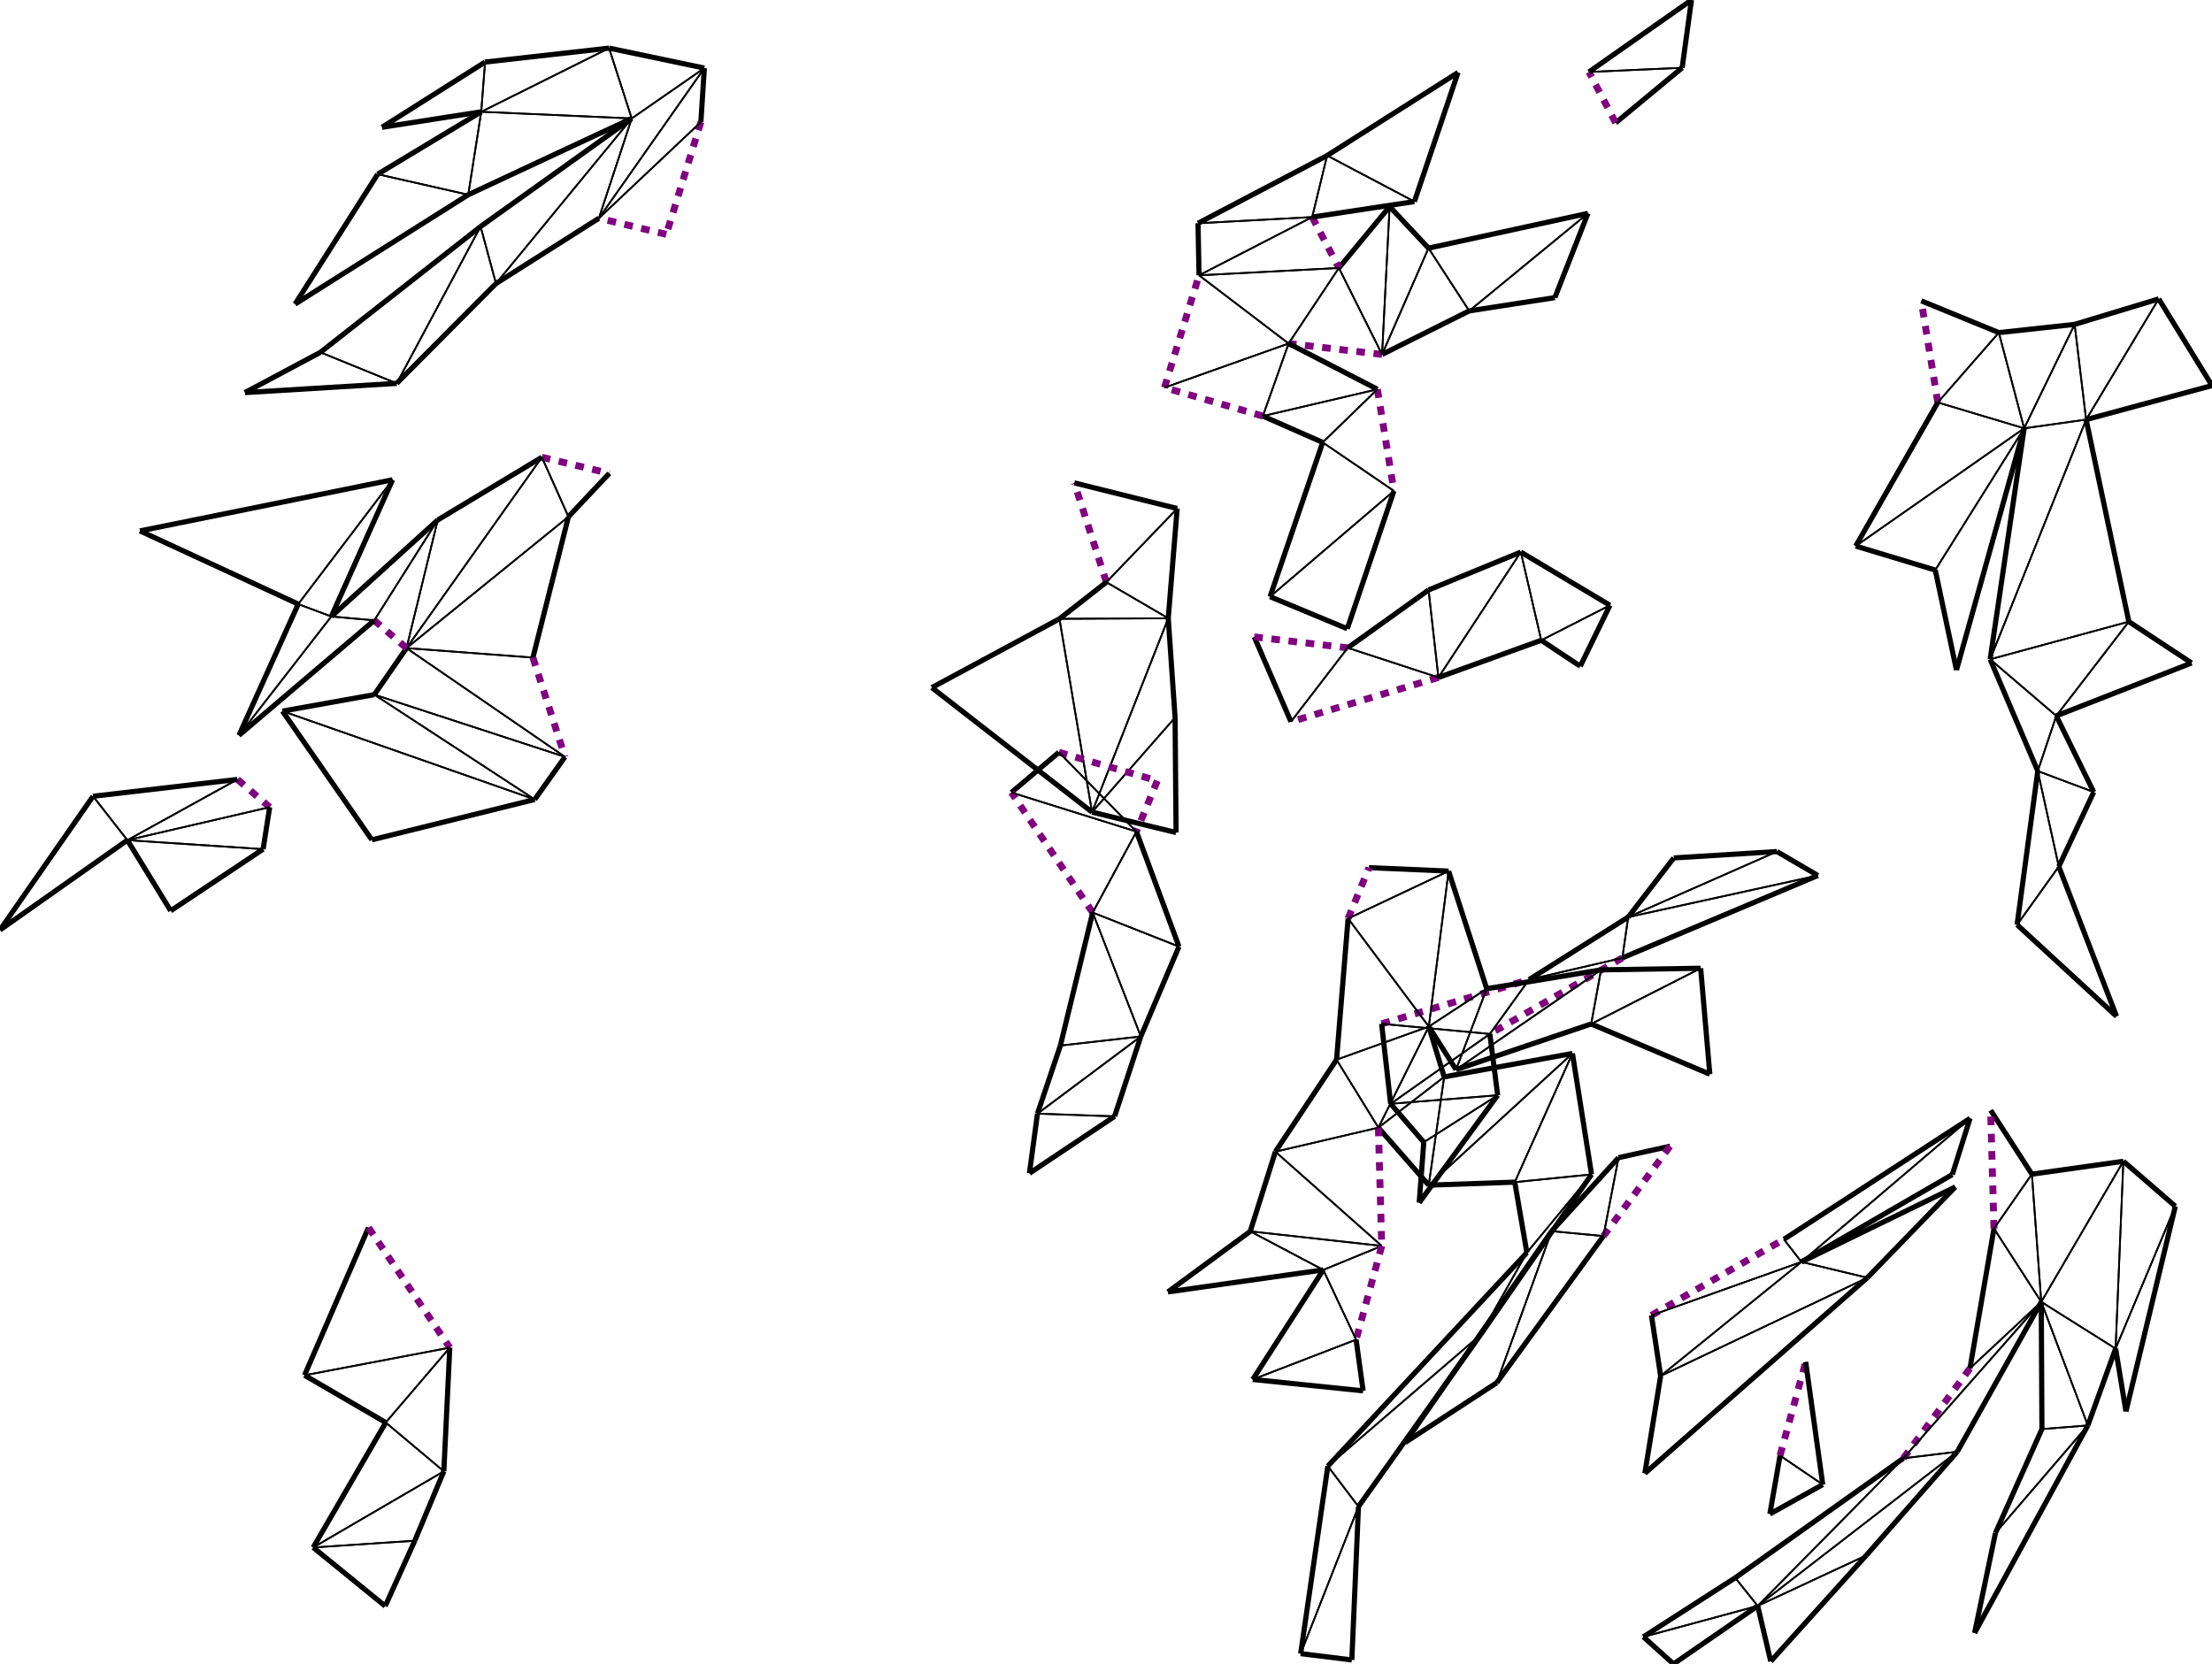 <svg width="1283.13" height="965.407" viewBox="-795.881 -461.137 1283.13 965.407" xmlns="http://www.w3.org/2000/svg"><line x1="-120.394" y1="-236.248" x2="-100.34" y2="-301.405" stroke="purple" stroke-width="4" stroke-dasharray="5,5"/><line x1="-100.34" y1="-301.405" x2="-48.398" y2="-261.846" stroke="black" stroke-width="1"/><line x1="-48.398" y1="-261.846" x2="-120.394" y2="-236.248" stroke="black" stroke-width="1"/><line x1="-389.314" y1="-390.343" x2="-409.368" y2="-325.186" stroke="purple" stroke-width="4" stroke-dasharray="5,5"/><line x1="-409.368" y1="-325.186" x2="-448.481" y2="-334.513" stroke="purple" stroke-width="4" stroke-dasharray="5,5"/><line x1="-448.481" y1="-334.513" x2="-389.314" y2="-390.343" stroke="black" stroke-width="1"/><line x1="-481.549" y1="-195.837" x2="-442.437" y2="-186.51" stroke="purple" stroke-width="4" stroke-dasharray="5,5"/><line x1="-442.437" y1="-186.51" x2="-466.141" y2="-161.342" stroke="black" stroke-width="3"/><line x1="-466.141" y1="-161.342" x2="-481.549" y2="-195.837" stroke="black" stroke-width="1"/><line x1="-481.549" y1="-195.837" x2="-466.141" y2="-161.342" stroke="black" stroke-width="1"/><line x1="-466.141" y1="-161.342" x2="-560.071" y2="-85.114" stroke="black" stroke-width="1"/><line x1="-560.071" y1="-85.114" x2="-481.549" y2="-195.837" stroke="black" stroke-width="1"/><line x1="-466.141" y1="-161.342" x2="-486.743" y2="-79.606" stroke="black" stroke-width="3"/><line x1="-486.743" y1="-79.606" x2="-560.071" y2="-85.114" stroke="black" stroke-width="1"/><line x1="-560.071" y1="-85.114" x2="-466.141" y2="-161.342" stroke="black" stroke-width="1"/><line x1="-560.071" y1="-85.114" x2="-486.743" y2="-79.606" stroke="black" stroke-width="1"/><line x1="-486.743" y1="-79.606" x2="-468.15" y2="-22.003" stroke="purple" stroke-width="4" stroke-dasharray="5,5"/><line x1="-468.15" y1="-22.003" x2="-560.071" y2="-85.114" stroke="black" stroke-width="1"/><line x1="-154.1" y1="-123.375" x2="-172.694" y2="-180.978" stroke="purple" stroke-width="4" stroke-dasharray="5,5"/><line x1="-172.694" y1="-180.978" x2="-113.029" y2="-166.103" stroke="black" stroke-width="3"/><line x1="-113.029" y1="-166.103" x2="-154.1" y2="-123.375" stroke="black" stroke-width="1"/><line x1="-113.029" y1="-166.103" x2="-118.209" y2="-102.406" stroke="black" stroke-width="3"/><line x1="-118.209" y1="-102.406" x2="-154.1" y2="-123.375" stroke="black" stroke-width="1"/><line x1="-154.1" y1="-123.375" x2="-113.029" y2="-166.103" stroke="black" stroke-width="1"/><line x1="-181.311" y1="-102.108" x2="-154.1" y2="-123.375" stroke="black" stroke-width="3"/><line x1="-154.1" y1="-123.375" x2="-118.209" y2="-102.406" stroke="black" stroke-width="1"/><line x1="-118.209" y1="-102.406" x2="-181.311" y2="-102.108" stroke="black" stroke-width="1"/><line x1="-118.209" y1="-102.406" x2="-162.413" y2="10.035" stroke="black" stroke-width="1"/><line x1="-162.413" y1="10.035" x2="-181.311" y2="-102.108" stroke="black" stroke-width="1"/><line x1="-181.311" y1="-102.108" x2="-118.209" y2="-102.406" stroke="black" stroke-width="1"/><line x1="-118.209" y1="-102.406" x2="-114.242" y2="-44.84" stroke="black" stroke-width="3"/><line x1="-114.242" y1="-44.84" x2="-162.413" y2="10.035" stroke="black" stroke-width="1"/><line x1="-162.413" y1="10.035" x2="-118.209" y2="-102.406" stroke="black" stroke-width="1"/><line x1="-113.67" y1="21.892" x2="-162.413" y2="10.035" stroke="black" stroke-width="3"/><line x1="-162.413" y1="10.035" x2="-114.242" y2="-44.84" stroke="black" stroke-width="1"/><line x1="-114.242" y1="-44.84" x2="-113.67" y2="21.892" stroke="black" stroke-width="3"/><line x1="-181.311" y1="-102.108" x2="-162.413" y2="10.035" stroke="black" stroke-width="1"/><line x1="-162.413" y1="10.035" x2="-255.346" y2="-62.199" stroke="black" stroke-width="3"/><line x1="-255.346" y1="-62.199" x2="-181.311" y2="-102.108" stroke="black" stroke-width="3"/><line x1="-578.743" y1="-58.119" x2="-560.071" y2="-85.114" stroke="black" stroke-width="3"/><line x1="-560.071" y1="-85.114" x2="-468.15" y2="-22.003" stroke="black" stroke-width="1"/><line x1="-468.15" y1="-22.003" x2="-578.743" y2="-58.119" stroke="black" stroke-width="1"/><line x1="-485.687" y1="2.707" x2="-578.743" y2="-58.119" stroke="black" stroke-width="1"/><line x1="-578.743" y1="-58.119" x2="-468.15" y2="-22.003" stroke="black" stroke-width="1"/><line x1="-468.15" y1="-22.003" x2="-485.687" y2="2.707" stroke="black" stroke-width="3"/><line x1="-485.687" y1="2.707" x2="-632.021" y2="-48.562" stroke="black" stroke-width="1"/><line x1="-632.021" y1="-48.562" x2="-578.743" y2="-58.119" stroke="black" stroke-width="3"/><line x1="-578.743" y1="-58.119" x2="-485.687" y2="2.707" stroke="black" stroke-width="1"/><line x1="-580.182" y1="26.121" x2="-632.021" y2="-48.562" stroke="black" stroke-width="3"/><line x1="-632.021" y1="-48.562" x2="-485.687" y2="2.707" stroke="black" stroke-width="1"/><line x1="-485.687" y1="2.707" x2="-580.182" y2="26.121" stroke="black" stroke-width="3"/><line x1="-481.549" y1="-195.837" x2="-560.071" y2="-85.114" stroke="black" stroke-width="1"/><line x1="-560.071" y1="-85.114" x2="-541.955" y2="-159.453" stroke="black" stroke-width="1"/><line x1="-541.955" y1="-159.453" x2="-481.549" y2="-195.837" stroke="black" stroke-width="3"/><line x1="-541.955" y1="-159.453" x2="-560.071" y2="-85.114" stroke="black" stroke-width="1"/><line x1="-560.071" y1="-85.114" x2="-578.785" y2="-101.212" stroke="purple" stroke-width="4" stroke-dasharray="5,5"/><line x1="-578.785" y1="-101.212" x2="-541.955" y2="-159.453" stroke="black" stroke-width="1"/><line x1="-721.991" y1="26.313" x2="-658.165" y2="-8.932" stroke="black" stroke-width="1"/><line x1="-658.165" y1="-8.932" x2="-639.45" y2="7.167" stroke="purple" stroke-width="4" stroke-dasharray="5,5"/><line x1="-639.45" y1="7.167" x2="-721.991" y2="26.313" stroke="black" stroke-width="1"/><line x1="-721.991" y1="26.313" x2="-741.905" y2="0.842" stroke="black" stroke-width="1"/><line x1="-741.905" y1="0.842" x2="-658.165" y2="-8.932" stroke="black" stroke-width="3"/><line x1="-658.165" y1="-8.932" x2="-721.991" y2="26.313" stroke="black" stroke-width="1"/><line x1="-721.991" y1="26.313" x2="-795.881" y2="78.398" stroke="black" stroke-width="3"/><line x1="-795.881" y1="78.398" x2="-741.905" y2="0.842" stroke="black" stroke-width="3"/><line x1="-741.905" y1="0.842" x2="-721.991" y2="26.313" stroke="black" stroke-width="1"/><line x1="-643.249" y1="31.532" x2="-721.991" y2="26.313" stroke="black" stroke-width="1"/><line x1="-721.991" y1="26.313" x2="-639.45" y2="7.167" stroke="black" stroke-width="1"/><line x1="-639.45" y1="7.167" x2="-643.249" y2="31.532" stroke="black" stroke-width="3"/><line x1="-643.249" y1="31.532" x2="-696.86" y2="67.279" stroke="black" stroke-width="3"/><line x1="-696.86" y1="67.279" x2="-721.991" y2="26.313" stroke="black" stroke-width="3"/><line x1="-721.991" y1="26.313" x2="-643.249" y2="31.532" stroke="black" stroke-width="1"/><line x1="-578.785" y1="-101.212" x2="-603.703" y2="-103.457" stroke="black" stroke-width="1"/><line x1="-603.703" y1="-103.457" x2="-541.955" y2="-159.453" stroke="black" stroke-width="3"/><line x1="-541.955" y1="-159.453" x2="-578.785" y2="-101.212" stroke="black" stroke-width="1"/><line x1="-578.785" y1="-101.212" x2="-657.275" y2="-34.498" stroke="black" stroke-width="3"/><line x1="-657.275" y1="-34.498" x2="-603.703" y2="-103.457" stroke="black" stroke-width="1"/><line x1="-603.703" y1="-103.457" x2="-578.785" y2="-101.212" stroke="black" stroke-width="1"/><line x1="-657.275" y1="-34.498" x2="-622.893" y2="-110.655" stroke="black" stroke-width="3"/><line x1="-622.893" y1="-110.655" x2="-603.703" y2="-103.457" stroke="black" stroke-width="1"/><line x1="-603.703" y1="-103.457" x2="-657.275" y2="-34.498" stroke="black" stroke-width="1"/><line x1="-603.703" y1="-103.457" x2="-622.893" y2="-110.655" stroke="black" stroke-width="1"/><line x1="-622.893" y1="-110.655" x2="-568.166" y2="-182.78" stroke="black" stroke-width="1"/><line x1="-568.166" y1="-182.78" x2="-603.703" y2="-103.457" stroke="black" stroke-width="3"/><line x1="-568.166" y1="-182.78" x2="-622.893" y2="-110.655" stroke="black" stroke-width="1"/><line x1="-622.893" y1="-110.655" x2="-714.672" y2="-153.114" stroke="black" stroke-width="3"/><line x1="-714.672" y1="-153.114" x2="-568.166" y2="-182.78" stroke="black" stroke-width="3"/><line x1="-389.314" y1="-390.343" x2="-448.481" y2="-334.513" stroke="black" stroke-width="1"/><line x1="-448.481" y1="-334.513" x2="-387.31" y2="-421.633" stroke="black" stroke-width="1"/><line x1="-387.31" y1="-421.633" x2="-389.314" y2="-390.343" stroke="black" stroke-width="3"/><line x1="-387.31" y1="-421.633" x2="-448.481" y2="-334.513" stroke="black" stroke-width="1"/><line x1="-448.481" y1="-334.513" x2="-429.434" y2="-392.422" stroke="black" stroke-width="1"/><line x1="-429.434" y1="-392.422" x2="-387.31" y2="-421.633" stroke="black" stroke-width="1"/><line x1="-508.164" y1="-296.64" x2="-429.434" y2="-392.422" stroke="black" stroke-width="1"/><line x1="-429.434" y1="-392.422" x2="-448.481" y2="-334.513" stroke="black" stroke-width="1"/><line x1="-448.481" y1="-334.513" x2="-508.164" y2="-296.64" stroke="black" stroke-width="3"/><line x1="-517.106" y1="-329.71" x2="-429.434" y2="-392.422" stroke="black" stroke-width="3"/><line x1="-429.434" y1="-392.422" x2="-508.164" y2="-296.64" stroke="black" stroke-width="1"/><line x1="-508.164" y1="-296.64" x2="-517.106" y2="-329.71" stroke="black" stroke-width="1"/><line x1="-565.76" y1="-238.713" x2="-517.106" y2="-329.71" stroke="black" stroke-width="1"/><line x1="-517.106" y1="-329.71" x2="-508.164" y2="-296.64" stroke="black" stroke-width="1"/><line x1="-508.164" y1="-296.64" x2="-565.76" y2="-238.713" stroke="black" stroke-width="3"/><line x1="-610.022" y1="-256.725" x2="-517.106" y2="-329.71" stroke="black" stroke-width="3"/><line x1="-517.106" y1="-329.71" x2="-565.76" y2="-238.713" stroke="black" stroke-width="1"/><line x1="-565.76" y1="-238.713" x2="-610.022" y2="-256.725" stroke="black" stroke-width="1"/><line x1="-610.022" y1="-256.725" x2="-565.76" y2="-238.713" stroke="black" stroke-width="1"/><line x1="-565.76" y1="-238.713" x2="-653.802" y2="-233.362" stroke="black" stroke-width="3"/><line x1="-653.802" y1="-233.362" x2="-610.022" y2="-256.725" stroke="black" stroke-width="3"/><line x1="-387.31" y1="-421.633" x2="-429.434" y2="-392.422" stroke="black" stroke-width="1"/><line x1="-429.434" y1="-392.422" x2="-442.578" y2="-433.219" stroke="black" stroke-width="1"/><line x1="-442.578" y1="-433.219" x2="-387.31" y2="-421.633" stroke="black" stroke-width="3"/><line x1="-442.578" y1="-433.219" x2="-429.434" y2="-392.422" stroke="black" stroke-width="1"/><line x1="-429.434" y1="-392.422" x2="-516.729" y2="-396.276" stroke="black" stroke-width="1"/><line x1="-516.729" y1="-396.276" x2="-442.578" y2="-433.219" stroke="black" stroke-width="1"/><line x1="-429.434" y1="-392.422" x2="-524.272" y2="-348.148" stroke="black" stroke-width="3"/><line x1="-524.272" y1="-348.148" x2="-516.729" y2="-396.276" stroke="black" stroke-width="1"/><line x1="-516.729" y1="-396.276" x2="-429.434" y2="-392.422" stroke="black" stroke-width="1"/><line x1="-576.807" y1="-360.066" x2="-516.729" y2="-396.276" stroke="black" stroke-width="3"/><line x1="-516.729" y1="-396.276" x2="-524.272" y2="-348.148" stroke="black" stroke-width="1"/><line x1="-524.272" y1="-348.148" x2="-576.807" y2="-360.066" stroke="black" stroke-width="1"/><line x1="-576.807" y1="-360.066" x2="-524.272" y2="-348.148" stroke="black" stroke-width="1"/><line x1="-524.272" y1="-348.148" x2="-624.708" y2="-284.745" stroke="black" stroke-width="3"/><line x1="-624.708" y1="-284.745" x2="-576.807" y2="-360.066" stroke="black" stroke-width="3"/><line x1="-516.729" y1="-396.276" x2="-514.499" y2="-425.131" stroke="black" stroke-width="1"/><line x1="-514.499" y1="-425.131" x2="-442.578" y2="-433.219" stroke="black" stroke-width="3"/><line x1="-442.578" y1="-433.219" x2="-516.729" y2="-396.276" stroke="black" stroke-width="1"/><line x1="-514.499" y1="-425.131" x2="-516.729" y2="-396.276" stroke="black" stroke-width="1"/><line x1="-516.729" y1="-396.276" x2="-574.264" y2="-387.302" stroke="black" stroke-width="3"/><line x1="-574.264" y1="-387.302" x2="-514.499" y2="-425.131" stroke="black" stroke-width="3"/><line x1="-19.22" y1="-305.673" x2="-48.398" y2="-261.846" stroke="black" stroke-width="1"/><line x1="-48.398" y1="-261.846" x2="-100.34" y2="-301.405" stroke="black" stroke-width="1"/><line x1="-100.34" y1="-301.405" x2="-19.22" y2="-305.673" stroke="black" stroke-width="1"/><line x1="5.826" y1="-255.499" x2="-48.398" y2="-261.846" stroke="purple" stroke-width="4" stroke-dasharray="5,5"/><line x1="-48.398" y1="-261.846" x2="-19.22" y2="-305.673" stroke="black" stroke-width="1"/><line x1="-19.22" y1="-305.673" x2="5.826" y2="-255.499" stroke="black" stroke-width="1"/><line x1="-47.024" y1="-42.422" x2="-68.322" y2="-91.615" stroke="black" stroke-width="3"/><line x1="-68.322" y1="-91.615" x2="-14.098" y2="-85.269" stroke="purple" stroke-width="4" stroke-dasharray="5,5"/><line x1="-14.098" y1="-85.269" x2="-47.024" y2="-42.422" stroke="black" stroke-width="1"/><line x1="38.508" y1="-68.079" x2="-47.024" y2="-42.422" stroke="purple" stroke-width="4" stroke-dasharray="5,5"/><line x1="-47.024" y1="-42.422" x2="-14.098" y2="-85.269" stroke="black" stroke-width="1"/><line x1="-14.098" y1="-85.269" x2="38.508" y2="-68.079" stroke="black" stroke-width="1"/><line x1="5.562" y1="132.877" x2="91.094" y2="107.22" stroke="purple" stroke-width="4" stroke-dasharray="5,5"/><line x1="91.094" y1="107.22" x2="68.346" y2="138.744" stroke="black" stroke-width="1"/><line x1="68.346" y1="138.744" x2="5.562" y2="132.877" stroke="black" stroke-width="1"/><line x1="145.188" y1="94.627" x2="68.346" y2="138.744" stroke="purple" stroke-width="4" stroke-dasharray="5,5"/><line x1="68.346" y1="138.744" x2="91.094" y2="107.22" stroke="black" stroke-width="1"/><line x1="91.094" y1="107.22" x2="145.188" y2="94.627" stroke="black" stroke-width="1"/><line x1="249.081" y1="271.008" x2="162.081" y2="302.009" stroke="black" stroke-width="1"/><line x1="162.081" y1="302.009" x2="238.923" y2="257.892" stroke="purple" stroke-width="4" stroke-dasharray="5,5"/><line x1="238.923" y1="257.892" x2="249.081" y2="271.008" stroke="black" stroke-width="1"/><line x1="249.081" y1="271.008" x2="167.42" y2="337.167" stroke="black" stroke-width="1"/><line x1="167.42" y1="337.167" x2="162.081" y2="302.009" stroke="black" stroke-width="3"/><line x1="162.081" y1="302.009" x2="249.081" y2="271.008" stroke="black" stroke-width="1"/><line x1="287.311" y1="280.175" x2="167.42" y2="337.167" stroke="black" stroke-width="1"/><line x1="167.42" y1="337.167" x2="249.081" y2="271.008" stroke="black" stroke-width="1"/><line x1="249.081" y1="271.008" x2="287.311" y2="280.175" stroke="black" stroke-width="1"/><line x1="158.25" y1="393.672" x2="167.42" y2="337.167" stroke="black" stroke-width="3"/><line x1="167.42" y1="337.167" x2="287.311" y2="280.175" stroke="black" stroke-width="1"/><line x1="287.311" y1="280.175" x2="158.25" y2="393.672" stroke="black" stroke-width="3"/><line x1="287.311" y1="280.175" x2="249.081" y2="271.008" stroke="black" stroke-width="1"/><line x1="249.081" y1="271.008" x2="338.349" y2="227.521" stroke="black" stroke-width="3"/><line x1="338.349" y1="227.521" x2="287.311" y2="280.175" stroke="black" stroke-width="3"/><line x1="346.91" y1="187.701" x2="249.081" y2="271.008" stroke="black" stroke-width="1"/><line x1="249.081" y1="271.008" x2="238.923" y2="257.892" stroke="black" stroke-width="1"/><line x1="238.923" y1="257.892" x2="346.91" y2="187.701" stroke="black" stroke-width="3"/><line x1="249.081" y1="271.008" x2="346.91" y2="187.701" stroke="black" stroke-width="1"/><line x1="346.91" y1="187.701" x2="336.608" y2="220.319" stroke="black" stroke-width="3"/><line x1="336.608" y1="220.319" x2="249.081" y2="271.008" stroke="black" stroke-width="3"/><line x1="91.094" y1="107.22" x2="148.615" y2="70.944" stroke="black" stroke-width="3"/><line x1="148.615" y1="70.944" x2="145.188" y2="94.627" stroke="black" stroke-width="1"/><line x1="145.188" y1="94.627" x2="91.094" y2="107.22" stroke="black" stroke-width="1"/><line x1="258.604" y1="46.806" x2="145.188" y2="94.627" stroke="black" stroke-width="3"/><line x1="145.188" y1="94.627" x2="148.615" y2="70.944" stroke="black" stroke-width="1"/><line x1="148.615" y1="70.944" x2="258.604" y2="46.806" stroke="black" stroke-width="1"/><line x1="234.878" y1="32.917" x2="258.604" y2="46.806" stroke="black" stroke-width="3"/><line x1="258.604" y1="46.806" x2="148.615" y2="70.944" stroke="black" stroke-width="1"/><line x1="148.615" y1="70.944" x2="234.878" y2="32.917" stroke="black" stroke-width="1"/><line x1="148.615" y1="70.944" x2="175.029" y2="36.625" stroke="black" stroke-width="3"/><line x1="175.029" y1="36.625" x2="234.878" y2="32.917" stroke="black" stroke-width="3"/><line x1="234.878" y1="32.917" x2="148.615" y2="70.944" stroke="black" stroke-width="1"/><line x1="68.346" y1="138.744" x2="10.798" y2="179.268" stroke="black" stroke-width="1"/><line x1="10.798" y1="179.268" x2="5.562" y2="132.877" stroke="black" stroke-width="3"/><line x1="5.562" y1="132.877" x2="68.346" y2="138.744" stroke="black" stroke-width="1"/><line x1="10.798" y1="179.268" x2="68.346" y2="138.744" stroke="black" stroke-width="1"/><line x1="68.346" y1="138.744" x2="72.882" y2="174.297" stroke="black" stroke-width="3"/><line x1="72.882" y1="174.297" x2="10.798" y2="179.268" stroke="black" stroke-width="1"/><line x1="72.882" y1="174.297" x2="30.018" y2="201.557" stroke="black" stroke-width="1"/><line x1="30.018" y1="201.557" x2="10.798" y2="179.268" stroke="black" stroke-width="3"/><line x1="10.798" y1="179.268" x2="72.882" y2="174.297" stroke="black" stroke-width="1"/><line x1="27.366" y1="236.636" x2="30.018" y2="201.557" stroke="black" stroke-width="3"/><line x1="30.018" y1="201.557" x2="72.882" y2="174.297" stroke="black" stroke-width="1"/><line x1="72.882" y1="174.297" x2="27.366" y2="236.636" stroke="black" stroke-width="3"/><line x1="-14.098" y1="-85.269" x2="32.791" y2="-118.837" stroke="black" stroke-width="3"/><line x1="32.791" y1="-118.837" x2="38.508" y2="-68.079" stroke="black" stroke-width="1"/><line x1="38.508" y1="-68.079" x2="-14.098" y2="-85.269" stroke="black" stroke-width="1"/><line x1="86.304" y1="-140.826" x2="38.508" y2="-68.079" stroke="black" stroke-width="1"/><line x1="38.508" y1="-68.079" x2="32.791" y2="-118.837" stroke="black" stroke-width="1"/><line x1="32.791" y1="-118.837" x2="86.304" y2="-140.826" stroke="black" stroke-width="3"/><line x1="98.155" y1="-89.661" x2="38.508" y2="-68.079" stroke="black" stroke-width="3"/><line x1="38.508" y1="-68.079" x2="86.304" y2="-140.826" stroke="black" stroke-width="1"/><line x1="86.304" y1="-140.826" x2="98.155" y2="-89.661" stroke="black" stroke-width="1"/><line x1="138" y1="-109.962" x2="98.155" y2="-89.661" stroke="black" stroke-width="1"/><line x1="98.155" y1="-89.661" x2="86.304" y2="-140.826" stroke="black" stroke-width="1"/><line x1="86.304" y1="-140.826" x2="138" y2="-109.962" stroke="black" stroke-width="3"/><line x1="120.8" y1="-74.611" x2="98.155" y2="-89.661" stroke="black" stroke-width="3"/><line x1="98.155" y1="-89.661" x2="138" y2="-109.962" stroke="black" stroke-width="1"/><line x1="138" y1="-109.962" x2="120.8" y2="-74.611" stroke="black" stroke-width="3"/><line x1="5.826" y1="-255.499" x2="-19.22" y2="-305.673" stroke="black" stroke-width="1"/><line x1="-19.22" y1="-305.673" x2="10.208" y2="-341.307" stroke="black" stroke-width="3"/><line x1="10.208" y1="-341.307" x2="5.826" y2="-255.499" stroke="black" stroke-width="1"/><line x1="5.826" y1="-255.499" x2="10.208" y2="-341.307" stroke="black" stroke-width="1"/><line x1="10.208" y1="-341.307" x2="32.765" y2="-317.17" stroke="black" stroke-width="3"/><line x1="32.765" y1="-317.17" x2="5.826" y2="-255.499" stroke="black" stroke-width="1"/><line x1="56.374" y1="-280.764" x2="5.826" y2="-255.499" stroke="black" stroke-width="3"/><line x1="5.826" y1="-255.499" x2="32.765" y2="-317.17" stroke="black" stroke-width="1"/><line x1="32.765" y1="-317.17" x2="56.374" y2="-280.764" stroke="black" stroke-width="1"/><line x1="125.241" y1="-337.35" x2="56.374" y2="-280.764" stroke="black" stroke-width="1"/><line x1="56.374" y1="-280.764" x2="32.765" y2="-317.17" stroke="black" stroke-width="1"/><line x1="32.765" y1="-317.17" x2="125.241" y2="-337.35" stroke="black" stroke-width="3"/><line x1="125.241" y1="-337.35" x2="106.059" y2="-288.464" stroke="black" stroke-width="3"/><line x1="106.059" y1="-288.464" x2="56.374" y2="-280.764" stroke="black" stroke-width="3"/><line x1="56.374" y1="-280.764" x2="125.241" y2="-337.35" stroke="black" stroke-width="1"/><line x1="-34.705" y1="-335.197" x2="-19.22" y2="-305.673" stroke="purple" stroke-width="4" stroke-dasharray="5,5"/><line x1="-19.22" y1="-305.673" x2="-100.34" y2="-301.405" stroke="black" stroke-width="1"/><line x1="-100.34" y1="-301.405" x2="-34.705" y2="-335.197" stroke="black" stroke-width="1"/><line x1="125.83" y1="-419.395" x2="179.907" y2="-421.81" stroke="black" stroke-width="1"/><line x1="179.907" y1="-421.81" x2="141.315" y2="-389.871" stroke="black" stroke-width="3"/><line x1="141.315" y1="-389.871" x2="125.83" y2="-419.395" stroke="purple" stroke-width="4" stroke-dasharray="5,5"/><line x1="125.83" y1="-419.395" x2="185.295" y2="-461.137" stroke="black" stroke-width="3"/><line x1="185.295" y1="-461.137" x2="179.907" y2="-421.81" stroke="black" stroke-width="3"/><line x1="179.907" y1="-421.81" x2="125.83" y2="-419.395" stroke="black" stroke-width="1"/><line x1="-100.34" y1="-301.405" x2="-100.943" y2="-331.603" stroke="black" stroke-width="3"/><line x1="-100.943" y1="-331.603" x2="-34.705" y2="-335.197" stroke="black" stroke-width="1"/><line x1="-34.705" y1="-335.197" x2="-100.34" y2="-301.405" stroke="black" stroke-width="1"/><line x1="-26.06" y1="-370.888" x2="-34.705" y2="-335.197" stroke="black" stroke-width="1"/><line x1="-34.705" y1="-335.197" x2="-100.943" y2="-331.603" stroke="black" stroke-width="1"/><line x1="-100.943" y1="-331.603" x2="-26.06" y2="-370.888" stroke="black" stroke-width="3"/><line x1="-26.06" y1="-370.888" x2="24.576" y2="-344.183" stroke="black" stroke-width="1"/><line x1="24.576" y1="-344.183" x2="-34.705" y2="-335.197" stroke="black" stroke-width="3"/><line x1="-34.705" y1="-335.197" x2="-26.06" y2="-370.888" stroke="black" stroke-width="1"/><line x1="-26.06" y1="-370.888" x2="49.887" y2="-419.074" stroke="black" stroke-width="3"/><line x1="49.887" y1="-419.074" x2="24.576" y2="-344.183" stroke="black" stroke-width="3"/><line x1="24.576" y1="-344.183" x2="-26.06" y2="-370.888" stroke="black" stroke-width="1"/><line x1="-63.328" y1="-219.734" x2="-120.394" y2="-236.248" stroke="purple" stroke-width="4" stroke-dasharray="5,5"/><line x1="-120.394" y1="-236.248" x2="-48.398" y2="-261.846" stroke="black" stroke-width="1"/><line x1="-48.398" y1="-261.846" x2="-63.328" y2="-219.734" stroke="black" stroke-width="1"/><line x1="-181.624" y1="-24.663" x2="-124.558" y2="-8.149" stroke="purple" stroke-width="4" stroke-dasharray="5,5"/><line x1="-124.558" y1="-8.149" x2="-136.669" y2="21.342" stroke="purple" stroke-width="4" stroke-dasharray="5,5"/><line x1="-136.669" y1="21.342" x2="-181.624" y2="-24.663" stroke="black" stroke-width="1"/><line x1="-1.767" y1="42.278" x2="44.406" y2="44.255" stroke="black" stroke-width="3"/><line x1="44.406" y1="44.255" x2="-13.878" y2="71.769" stroke="black" stroke-width="1"/><line x1="-13.878" y1="71.769" x2="-1.767" y2="42.278" stroke="purple" stroke-width="4" stroke-dasharray="5,5"/><line x1="44.406" y1="44.255" x2="32.947" y2="134.454" stroke="black" stroke-width="1"/><line x1="32.947" y1="134.454" x2="-13.878" y2="71.769" stroke="black" stroke-width="1"/><line x1="-13.878" y1="71.769" x2="44.406" y2="44.255" stroke="black" stroke-width="1"/><line x1="32.947" y1="134.454" x2="44.406" y2="44.255" stroke="black" stroke-width="1"/><line x1="44.406" y1="44.255" x2="66.537" y2="112.481" stroke="black" stroke-width="3"/><line x1="66.537" y1="112.481" x2="32.947" y2="134.454" stroke="black" stroke-width="1"/><line x1="66.537" y1="112.481" x2="48.736" y2="159.444" stroke="black" stroke-width="1"/><line x1="48.736" y1="159.444" x2="32.947" y2="134.454" stroke="black" stroke-width="3"/><line x1="32.947" y1="134.454" x2="66.537" y2="112.481" stroke="black" stroke-width="1"/><line x1="48.736" y1="159.444" x2="66.537" y2="112.481" stroke="black" stroke-width="1"/><line x1="66.537" y1="112.481" x2="132.853" y2="101.558" stroke="black" stroke-width="3"/><line x1="132.853" y1="101.558" x2="48.736" y2="159.444" stroke="black" stroke-width="1"/><line x1="48.736" y1="159.444" x2="132.853" y2="101.558" stroke="black" stroke-width="1"/><line x1="132.853" y1="101.558" x2="127.131" y2="132.937" stroke="black" stroke-width="1"/><line x1="127.131" y1="132.937" x2="48.736" y2="159.444" stroke="black" stroke-width="3"/><line x1="190.637" y1="100.629" x2="127.131" y2="132.937" stroke="black" stroke-width="1"/><line x1="127.131" y1="132.937" x2="132.853" y2="101.558" stroke="black" stroke-width="1"/><line x1="132.853" y1="101.558" x2="190.637" y2="100.629" stroke="black" stroke-width="3"/><line x1="190.637" y1="100.629" x2="195.941" y2="162.094" stroke="black" stroke-width="3"/><line x1="195.941" y1="162.094" x2="127.131" y2="132.937" stroke="black" stroke-width="3"/><line x1="127.131" y1="132.937" x2="190.637" y2="100.629" stroke="black" stroke-width="1"/><line x1="-20.571" y1="153.674" x2="-13.878" y2="71.769" stroke="black" stroke-width="3"/><line x1="-13.878" y1="71.769" x2="32.947" y2="134.454" stroke="black" stroke-width="1"/><line x1="32.947" y1="134.454" x2="-20.571" y2="153.674" stroke="black" stroke-width="1"/><line x1="-20.571" y1="153.674" x2="32.947" y2="134.454" stroke="black" stroke-width="1"/><line x1="32.947" y1="134.454" x2="3.689" y2="193.098" stroke="black" stroke-width="1"/><line x1="3.689" y1="193.098" x2="-20.571" y2="153.674" stroke="black" stroke-width="1"/><line x1="3.689" y1="193.098" x2="32.947" y2="134.454" stroke="black" stroke-width="1"/><line x1="32.947" y1="134.454" x2="41.847" y2="163.638" stroke="black" stroke-width="3"/><line x1="41.847" y1="163.638" x2="3.689" y2="193.098" stroke="black" stroke-width="1"/><line x1="32.893" y1="226.474" x2="3.689" y2="193.098" stroke="black" stroke-width="3"/><line x1="3.689" y1="193.098" x2="41.847" y2="163.638" stroke="black" stroke-width="1"/><line x1="41.847" y1="163.638" x2="32.893" y2="226.474" stroke="black" stroke-width="1"/><line x1="32.893" y1="226.474" x2="41.847" y2="163.638" stroke="black" stroke-width="1"/><line x1="41.847" y1="163.638" x2="116.245" y2="150.056" stroke="black" stroke-width="3"/><line x1="116.245" y1="150.056" x2="32.893" y2="226.474" stroke="black" stroke-width="1"/><line x1="82.795" y1="224.73" x2="32.893" y2="226.474" stroke="black" stroke-width="3"/><line x1="32.893" y1="226.474" x2="116.245" y2="150.056" stroke="black" stroke-width="1"/><line x1="116.245" y1="150.056" x2="82.795" y2="224.73" stroke="black" stroke-width="1"/><line x1="127.339" y1="220.22" x2="82.795" y2="224.73" stroke="black" stroke-width="1"/><line x1="82.795" y1="224.73" x2="116.245" y2="150.056" stroke="black" stroke-width="1"/><line x1="116.245" y1="150.056" x2="127.339" y2="220.22" stroke="black" stroke-width="3"/><line x1="82.795" y1="224.73" x2="127.339" y2="220.22" stroke="black" stroke-width="1"/><line x1="127.339" y1="220.22" x2="89.831" y2="265.621" stroke="black" stroke-width="1"/><line x1="89.831" y1="265.621" x2="82.795" y2="224.73" stroke="black" stroke-width="3"/><line x1="89.831" y1="265.621" x2="127.339" y2="220.22" stroke="black" stroke-width="1"/><line x1="127.339" y1="220.22" x2="62.828" y2="313.441" stroke="black" stroke-width="3"/><line x1="62.828" y1="313.441" x2="89.831" y2="265.621" stroke="black" stroke-width="1"/><line x1="62.828" y1="313.441" x2="-25.634" y2="389.49" stroke="black" stroke-width="1"/><line x1="-25.634" y1="389.49" x2="89.831" y2="265.621" stroke="black" stroke-width="3"/><line x1="89.831" y1="265.621" x2="62.828" y2="313.441" stroke="black" stroke-width="1"/><line x1="62.828" y1="313.441" x2="-7.871" y2="412.952" stroke="black" stroke-width="3"/><line x1="-7.871" y1="412.952" x2="-25.634" y2="389.49" stroke="black" stroke-width="1"/><line x1="-25.634" y1="389.49" x2="62.828" y2="313.441" stroke="black" stroke-width="1"/><line x1="-7.871" y1="412.952" x2="-41.395" y2="498.273" stroke="black" stroke-width="1"/><line x1="-41.395" y1="498.273" x2="-25.634" y2="389.49" stroke="black" stroke-width="3"/><line x1="-25.634" y1="389.49" x2="-7.871" y2="412.952" stroke="black" stroke-width="1"/><line x1="-41.395" y1="498.273" x2="-7.871" y2="412.952" stroke="black" stroke-width="1"/><line x1="-7.871" y1="412.952" x2="-11.713" y2="501.937" stroke="black" stroke-width="3"/><line x1="-11.713" y1="501.937" x2="-41.395" y2="498.273" stroke="black" stroke-width="3"/><line x1="-20.571" y1="153.674" x2="3.689" y2="193.098" stroke="black" stroke-width="1"/><line x1="3.689" y1="193.098" x2="-56.059" y2="207.054" stroke="black" stroke-width="1"/><line x1="-56.059" y1="207.054" x2="-20.571" y2="153.674" stroke="black" stroke-width="3"/><line x1="3.689" y1="193.098" x2="5.634" y2="261.725" stroke="purple" stroke-width="4" stroke-dasharray="5,5"/><line x1="5.634" y1="261.725" x2="-56.059" y2="207.054" stroke="black" stroke-width="1"/><line x1="-56.059" y1="207.054" x2="3.689" y2="193.098" stroke="black" stroke-width="1"/><line x1="358.843" y1="183.031" x2="382.771" y2="220.086" stroke="black" stroke-width="3"/><line x1="382.771" y1="220.086" x2="360.788" y2="251.659" stroke="black" stroke-width="1"/><line x1="360.788" y1="251.659" x2="358.843" y2="183.031" stroke="purple" stroke-width="4" stroke-dasharray="5,5"/><line x1="388.21" y1="294.205" x2="360.788" y2="251.659" stroke="black" stroke-width="1"/><line x1="360.788" y1="251.659" x2="382.771" y2="220.086" stroke="black" stroke-width="1"/><line x1="382.771" y1="220.086" x2="388.21" y2="294.205" stroke="black" stroke-width="1"/><line x1="346.835" y1="332.801" x2="360.788" y2="251.659" stroke="black" stroke-width="3"/><line x1="360.788" y1="251.659" x2="388.21" y2="294.205" stroke="black" stroke-width="1"/><line x1="388.21" y1="294.205" x2="346.835" y2="332.801" stroke="black" stroke-width="1"/><line x1="308.21" y1="384.928" x2="346.835" y2="332.801" stroke="purple" stroke-width="4" stroke-dasharray="5,5"/><line x1="346.835" y1="332.801" x2="388.21" y2="294.205" stroke="black" stroke-width="1"/><line x1="388.21" y1="294.205" x2="308.21" y2="384.928" stroke="black" stroke-width="1"/><line x1="134.226" y1="256.013" x2="142.993" y2="210.518" stroke="black" stroke-width="1"/><line x1="142.993" y1="210.518" x2="172.85" y2="203.885" stroke="black" stroke-width="3"/><line x1="172.85" y1="203.885" x2="134.226" y2="256.013" stroke="purple" stroke-width="4" stroke-dasharray="5,5"/><line x1="142.993" y1="210.518" x2="134.226" y2="256.013" stroke="black" stroke-width="1"/><line x1="134.226" y1="256.013" x2="104.177" y2="253.172" stroke="black" stroke-width="1"/><line x1="104.177" y1="253.172" x2="142.993" y2="210.518" stroke="black" stroke-width="3"/><line x1="104.177" y1="253.172" x2="134.226" y2="256.013" stroke="black" stroke-width="1"/><line x1="134.226" y1="256.013" x2="72.346" y2="341.095" stroke="black" stroke-width="3"/><line x1="72.346" y1="341.095" x2="104.177" y2="253.172" stroke="black" stroke-width="1"/><line x1="104.177" y1="253.172" x2="72.346" y2="341.095" stroke="black" stroke-width="1"/><line x1="72.346" y1="341.095" x2="19.294" y2="375.723" stroke="black" stroke-width="3"/><line x1="19.294" y1="375.723" x2="104.177" y2="253.172" stroke="black" stroke-width="3"/><line x1="388.21" y1="294.205" x2="339.486" y2="381.13" stroke="black" stroke-width="3"/><line x1="339.486" y1="381.13" x2="308.21" y2="384.928" stroke="black" stroke-width="1"/><line x1="308.21" y1="384.928" x2="388.21" y2="294.205" stroke="black" stroke-width="1"/><line x1="308.21" y1="384.928" x2="339.486" y2="381.13" stroke="black" stroke-width="1"/><line x1="339.486" y1="381.13" x2="223.716" y2="470.581" stroke="black" stroke-width="1"/><line x1="223.716" y1="470.581" x2="308.21" y2="384.928" stroke="black" stroke-width="1"/><line x1="339.486" y1="381.13" x2="286.679" y2="441.26" stroke="black" stroke-width="3"/><line x1="286.679" y1="441.26" x2="223.716" y2="470.581" stroke="black" stroke-width="1"/><line x1="223.716" y1="470.581" x2="339.486" y2="381.13" stroke="black" stroke-width="1"/><line x1="231.282" y1="502.741" x2="223.716" y2="470.581" stroke="black" stroke-width="3"/><line x1="223.716" y1="470.581" x2="286.679" y2="441.26" stroke="black" stroke-width="1"/><line x1="286.679" y1="441.26" x2="231.282" y2="502.741" stroke="black" stroke-width="3"/><line x1="210.681" y1="454.275" x2="308.21" y2="384.928" stroke="black" stroke-width="3"/><line x1="308.21" y1="384.928" x2="223.716" y2="470.581" stroke="black" stroke-width="1"/><line x1="223.716" y1="470.581" x2="210.681" y2="454.275" stroke="black" stroke-width="1"/><line x1="157.415" y1="488.536" x2="210.681" y2="454.275" stroke="black" stroke-width="3"/><line x1="210.681" y1="454.275" x2="223.716" y2="470.581" stroke="black" stroke-width="1"/><line x1="223.716" y1="470.581" x2="157.415" y2="488.536" stroke="black" stroke-width="1"/><line x1="223.716" y1="470.581" x2="174.881" y2="504.269" stroke="black" stroke-width="3"/><line x1="174.881" y1="504.269" x2="157.415" y2="488.536" stroke="black" stroke-width="3"/><line x1="157.415" y1="488.536" x2="223.716" y2="470.581" stroke="black" stroke-width="1"/><line x1="435.835" y1="212.621" x2="388.21" y2="294.205" stroke="black" stroke-width="1"/><line x1="388.21" y1="294.205" x2="382.771" y2="220.086" stroke="black" stroke-width="1"/><line x1="382.771" y1="220.086" x2="435.835" y2="212.621" stroke="black" stroke-width="3"/><line x1="388.21" y1="294.205" x2="435.835" y2="212.621" stroke="black" stroke-width="1"/><line x1="435.835" y1="212.621" x2="431.335" y2="321.317" stroke="black" stroke-width="1"/><line x1="431.335" y1="321.317" x2="388.21" y2="294.205" stroke="black" stroke-width="1"/><line x1="465.973" y1="238.723" x2="431.335" y2="321.317" stroke="black" stroke-width="1"/><line x1="431.335" y1="321.317" x2="435.835" y2="212.621" stroke="black" stroke-width="1"/><line x1="435.835" y1="212.621" x2="465.973" y2="238.723" stroke="black" stroke-width="3"/><line x1="465.973" y1="238.723" x2="437.344" y2="357.733" stroke="black" stroke-width="3"/><line x1="437.344" y1="357.733" x2="431.335" y2="321.317" stroke="black" stroke-width="3"/><line x1="431.335" y1="321.317" x2="465.973" y2="238.723" stroke="black" stroke-width="1"/><line x1="388.21" y1="294.205" x2="431.335" y2="321.317" stroke="black" stroke-width="1"/><line x1="431.335" y1="321.317" x2="415.23" y2="365.871" stroke="black" stroke-width="3"/><line x1="415.23" y1="365.871" x2="388.21" y2="294.205" stroke="black" stroke-width="1"/><line x1="388.21" y1="294.205" x2="415.23" y2="365.871" stroke="black" stroke-width="1"/><line x1="415.23" y1="365.871" x2="388.592" y2="367.988" stroke="black" stroke-width="1"/><line x1="388.592" y1="367.988" x2="388.21" y2="294.205" stroke="black" stroke-width="3"/><line x1="415.23" y1="365.871" x2="361.646" y2="428.248" stroke="black" stroke-width="1"/><line x1="361.646" y1="428.248" x2="388.592" y2="367.988" stroke="black" stroke-width="3"/><line x1="388.592" y1="367.988" x2="415.23" y2="365.871" stroke="black" stroke-width="1"/><line x1="361.646" y1="428.248" x2="415.23" y2="365.871" stroke="black" stroke-width="1"/><line x1="415.23" y1="365.871" x2="349.537" y2="486.282" stroke="black" stroke-width="3"/><line x1="349.537" y1="486.282" x2="361.646" y2="428.248" stroke="black" stroke-width="3"/><line x1="-70.639" y1="253.273" x2="-56.059" y2="207.054" stroke="black" stroke-width="3"/><line x1="-56.059" y1="207.054" x2="5.634" y2="261.725" stroke="black" stroke-width="1"/><line x1="5.634" y1="261.725" x2="-70.639" y2="253.273" stroke="black" stroke-width="1"/><line x1="5.634" y1="261.725" x2="-28.285" y2="275.628" stroke="black" stroke-width="1"/><line x1="-28.285" y1="275.628" x2="-70.639" y2="253.273" stroke="black" stroke-width="1"/><line x1="-70.639" y1="253.273" x2="5.634" y2="261.725" stroke="black" stroke-width="1"/><line x1="-28.285" y1="275.628" x2="5.634" y2="261.725" stroke="black" stroke-width="1"/><line x1="5.634" y1="261.725" x2="-9.24" y2="316.093" stroke="purple" stroke-width="4" stroke-dasharray="5,5"/><line x1="-9.24" y1="316.093" x2="-28.285" y2="275.628" stroke="black" stroke-width="1"/><line x1="236.678" y1="383.374" x2="251.552" y2="329.006" stroke="purple" stroke-width="4" stroke-dasharray="5,5"/><line x1="251.552" y1="329.006" x2="261.454" y2="400.196" stroke="black" stroke-width="3"/><line x1="261.454" y1="400.196" x2="236.678" y2="383.374" stroke="black" stroke-width="1"/><line x1="261.454" y1="400.196" x2="230.77" y2="417.252" stroke="black" stroke-width="3"/><line x1="230.77" y1="417.252" x2="236.678" y2="383.374" stroke="black" stroke-width="3"/><line x1="236.678" y1="383.374" x2="261.454" y2="400.196" stroke="black" stroke-width="1"/><line x1="-28.285" y1="275.628" x2="-9.24" y2="316.093" stroke="black" stroke-width="1"/><line x1="-9.24" y1="316.093" x2="-69.195" y2="339.205" stroke="black" stroke-width="1"/><line x1="-69.195" y1="339.205" x2="-28.285" y2="275.628" stroke="black" stroke-width="3"/><line x1="-69.195" y1="339.205" x2="-9.24" y2="316.093" stroke="black" stroke-width="1"/><line x1="-9.24" y1="316.093" x2="-5.157" y2="345.812" stroke="black" stroke-width="3"/><line x1="-5.157" y1="345.812" x2="-69.195" y2="339.205" stroke="black" stroke-width="3"/><line x1="-70.639" y1="253.273" x2="-28.285" y2="275.628" stroke="black" stroke-width="1"/><line x1="-28.285" y1="275.628" x2="-118.402" y2="288.415" stroke="black" stroke-width="3"/><line x1="-118.402" y1="288.415" x2="-70.639" y2="253.273" stroke="black" stroke-width="3"/><line x1="-209.186" y1="-1.347" x2="-181.624" y2="-24.663" stroke="black" stroke-width="3"/><line x1="-181.624" y1="-24.663" x2="-136.669" y2="21.342" stroke="black" stroke-width="1"/><line x1="-136.669" y1="21.342" x2="-209.186" y2="-1.347" stroke="black" stroke-width="1"/><line x1="-162.036" y1="68.313" x2="-209.186" y2="-1.347" stroke="purple" stroke-width="4" stroke-dasharray="5,5"/><line x1="-209.186" y1="-1.347" x2="-136.669" y2="21.342" stroke="black" stroke-width="1"/><line x1="-136.669" y1="21.342" x2="-162.036" y2="68.313" stroke="black" stroke-width="1"/><line x1="-534.97" y1="320.738" x2="-619.234" y2="336.774" stroke="black" stroke-width="1"/><line x1="-619.234" y1="336.774" x2="-582.12" y2="251.078" stroke="black" stroke-width="3"/><line x1="-582.12" y1="251.078" x2="-534.97" y2="320.738" stroke="purple" stroke-width="4" stroke-dasharray="5,5"/><line x1="-619.234" y1="336.774" x2="-534.97" y2="320.738" stroke="black" stroke-width="1"/><line x1="-534.97" y1="320.738" x2="-572.126" y2="364.185" stroke="black" stroke-width="1"/><line x1="-572.126" y1="364.185" x2="-619.234" y2="336.774" stroke="black" stroke-width="3"/><line x1="-572.126" y1="364.185" x2="-534.97" y2="320.738" stroke="black" stroke-width="1"/><line x1="-534.97" y1="320.738" x2="-538.423" y2="392.488" stroke="black" stroke-width="3"/><line x1="-538.423" y1="392.488" x2="-572.126" y2="364.185" stroke="black" stroke-width="1"/><line x1="-572.126" y1="364.185" x2="-538.423" y2="392.488" stroke="black" stroke-width="1"/><line x1="-538.423" y1="392.488" x2="-614.207" y2="436.678" stroke="black" stroke-width="1"/><line x1="-614.207" y1="436.678" x2="-572.126" y2="364.185" stroke="black" stroke-width="3"/><line x1="-538.423" y1="392.488" x2="-555.268" y2="432.764" stroke="black" stroke-width="3"/><line x1="-555.268" y1="432.764" x2="-614.207" y2="436.678" stroke="black" stroke-width="1"/><line x1="-614.207" y1="436.678" x2="-538.423" y2="392.488" stroke="black" stroke-width="1"/><line x1="-614.207" y1="436.678" x2="-555.268" y2="432.764" stroke="black" stroke-width="1"/><line x1="-555.268" y1="432.764" x2="-572.426" y2="470.687" stroke="black" stroke-width="3"/><line x1="-572.426" y1="470.687" x2="-614.207" y2="436.678" stroke="black" stroke-width="3"/><line x1="-111.985" y1="88.065" x2="-162.036" y2="68.313" stroke="black" stroke-width="1"/><line x1="-162.036" y1="68.313" x2="-136.669" y2="21.342" stroke="black" stroke-width="1"/><line x1="-136.669" y1="21.342" x2="-111.985" y2="88.065" stroke="black" stroke-width="3"/><line x1="-134.121" y1="140.181" x2="-162.036" y2="68.313" stroke="black" stroke-width="1"/><line x1="-162.036" y1="68.313" x2="-111.985" y2="88.065" stroke="black" stroke-width="1"/><line x1="-111.985" y1="88.065" x2="-134.121" y2="140.181" stroke="black" stroke-width="3"/><line x1="-134.121" y1="140.181" x2="-180.783" y2="145.492" stroke="black" stroke-width="1"/><line x1="-180.783" y1="145.492" x2="-162.036" y2="68.313" stroke="black" stroke-width="3"/><line x1="-162.036" y1="68.313" x2="-134.121" y2="140.181" stroke="black" stroke-width="1"/><line x1="-134.121" y1="140.181" x2="-194.066" y2="184.992" stroke="black" stroke-width="1"/><line x1="-194.066" y1="184.992" x2="-180.783" y2="145.492" stroke="black" stroke-width="3"/><line x1="-180.783" y1="145.492" x2="-134.121" y2="140.181" stroke="black" stroke-width="1"/><line x1="-149.341" y1="186.563" x2="-194.066" y2="184.992" stroke="black" stroke-width="1"/><line x1="-194.066" y1="184.992" x2="-134.121" y2="140.181" stroke="black" stroke-width="1"/><line x1="-134.121" y1="140.181" x2="-149.341" y2="186.563" stroke="black" stroke-width="3"/><line x1="-149.341" y1="186.563" x2="-198.742" y2="219.577" stroke="black" stroke-width="3"/><line x1="-198.742" y1="219.577" x2="-194.066" y2="184.992" stroke="black" stroke-width="3"/><line x1="-194.066" y1="184.992" x2="-149.341" y2="186.563" stroke="black" stroke-width="1"/><line x1="3.114" y1="-235.288" x2="-63.328" y2="-219.734" stroke="black" stroke-width="1"/><line x1="-63.328" y1="-219.734" x2="-48.398" y2="-261.846" stroke="black" stroke-width="1"/><line x1="-48.398" y1="-261.846" x2="3.114" y2="-235.288" stroke="black" stroke-width="3"/><line x1="-28.612" y1="-204.466" x2="-63.328" y2="-219.734" stroke="black" stroke-width="3"/><line x1="-63.328" y1="-219.734" x2="3.114" y2="-235.288" stroke="black" stroke-width="1"/><line x1="3.114" y1="-235.288" x2="-28.612" y2="-204.466" stroke="black" stroke-width="1"/><line x1="3.114" y1="-235.288" x2="12.703" y2="-176.326" stroke="purple" stroke-width="4" stroke-dasharray="5,5"/><line x1="12.703" y1="-176.326" x2="-28.612" y2="-204.466" stroke="black" stroke-width="1"/><line x1="-28.612" y1="-204.466" x2="3.114" y2="-235.288" stroke="black" stroke-width="1"/><line x1="318.593" y1="-286.594" x2="363.6" y2="-268.155" stroke="black" stroke-width="3"/><line x1="363.6" y1="-268.155" x2="328.182" y2="-227.632" stroke="black" stroke-width="1"/><line x1="328.182" y1="-227.632" x2="318.593" y2="-286.594" stroke="purple" stroke-width="4" stroke-dasharray="5,5"/><line x1="378.286" y1="-212.637" x2="328.182" y2="-227.632" stroke="black" stroke-width="1"/><line x1="328.182" y1="-227.632" x2="363.6" y2="-268.155" stroke="black" stroke-width="1"/><line x1="363.6" y1="-268.155" x2="378.286" y2="-212.637" stroke="black" stroke-width="1"/><line x1="280.58" y1="-144.323" x2="328.182" y2="-227.632" stroke="black" stroke-width="3"/><line x1="328.182" y1="-227.632" x2="378.286" y2="-212.637" stroke="black" stroke-width="1"/><line x1="378.286" y1="-212.637" x2="280.58" y2="-144.323" stroke="black" stroke-width="1"/><line x1="326.715" y1="-130.39" x2="280.58" y2="-144.323" stroke="black" stroke-width="3"/><line x1="280.58" y1="-144.323" x2="378.286" y2="-212.637" stroke="black" stroke-width="1"/><line x1="378.286" y1="-212.637" x2="326.715" y2="-130.39" stroke="black" stroke-width="1"/><line x1="326.715" y1="-130.39" x2="378.286" y2="-212.637" stroke="black" stroke-width="1"/><line x1="378.286" y1="-212.637" x2="339.024" y2="-72.392" stroke="black" stroke-width="3"/><line x1="339.024" y1="-72.392" x2="326.715" y2="-130.39" stroke="black" stroke-width="3"/><line x1="378.286" y1="-212.637" x2="363.6" y2="-268.155" stroke="black" stroke-width="1"/><line x1="363.6" y1="-268.155" x2="407.564" y2="-272.935" stroke="black" stroke-width="3"/><line x1="407.564" y1="-272.935" x2="378.286" y2="-212.637" stroke="black" stroke-width="1"/><line x1="414.229" y1="-217.689" x2="378.286" y2="-212.637" stroke="black" stroke-width="1"/><line x1="378.286" y1="-212.637" x2="407.564" y2="-272.935" stroke="black" stroke-width="1"/><line x1="407.564" y1="-272.935" x2="414.229" y2="-217.689" stroke="black" stroke-width="1"/><line x1="358.561" y1="-78.617" x2="378.286" y2="-212.637" stroke="black" stroke-width="3"/><line x1="378.286" y1="-212.637" x2="414.229" y2="-217.689" stroke="black" stroke-width="1"/><line x1="414.229" y1="-217.689" x2="358.561" y2="-78.617" stroke="black" stroke-width="1"/><line x1="358.561" y1="-78.617" x2="414.229" y2="-217.689" stroke="black" stroke-width="1"/><line x1="414.229" y1="-217.689" x2="439.007" y2="-100.467" stroke="black" stroke-width="3"/><line x1="439.007" y1="-100.467" x2="358.561" y2="-78.617" stroke="black" stroke-width="1"/><line x1="358.561" y1="-78.617" x2="439.007" y2="-100.467" stroke="black" stroke-width="1"/><line x1="439.007" y1="-100.467" x2="396.914" y2="-45.807" stroke="black" stroke-width="1"/><line x1="396.914" y1="-45.807" x2="358.561" y2="-78.617" stroke="black" stroke-width="1"/><line x1="396.914" y1="-45.807" x2="439.007" y2="-100.467" stroke="black" stroke-width="1"/><line x1="439.007" y1="-100.467" x2="475.394" y2="-76.482" stroke="black" stroke-width="3"/><line x1="475.394" y1="-76.482" x2="396.914" y2="-45.807" stroke="black" stroke-width="3"/><line x1="358.561" y1="-78.617" x2="396.914" y2="-45.807" stroke="black" stroke-width="1"/><line x1="396.914" y1="-45.807" x2="386.184" y2="-13.777" stroke="black" stroke-width="1"/><line x1="386.184" y1="-13.777" x2="358.561" y2="-78.617" stroke="black" stroke-width="3"/><line x1="396.914" y1="-45.807" x2="418.651" y2="-1.59" stroke="black" stroke-width="3"/><line x1="418.651" y1="-1.59" x2="386.184" y2="-13.777" stroke="black" stroke-width="1"/><line x1="386.184" y1="-13.777" x2="396.914" y2="-45.807" stroke="black" stroke-width="1"/><line x1="398.378" y1="41.604" x2="386.184" y2="-13.777" stroke="black" stroke-width="1"/><line x1="386.184" y1="-13.777" x2="418.651" y2="-1.59" stroke="black" stroke-width="1"/><line x1="418.651" y1="-1.59" x2="398.378" y2="41.604" stroke="black" stroke-width="3"/><line x1="398.378" y1="41.604" x2="374.191" y2="75.385" stroke="black" stroke-width="1"/><line x1="374.191" y1="75.385" x2="386.184" y2="-13.777" stroke="black" stroke-width="3"/><line x1="386.184" y1="-13.777" x2="398.378" y2="41.604" stroke="black" stroke-width="1"/><line x1="431.866" y1="128.518" x2="374.191" y2="75.385" stroke="black" stroke-width="3"/><line x1="374.191" y1="75.385" x2="398.378" y2="41.604" stroke="black" stroke-width="1"/><line x1="398.378" y1="41.604" x2="431.866" y2="128.518" stroke="black" stroke-width="3"/><line x1="456.337" y1="-287.712" x2="414.229" y2="-217.689" stroke="black" stroke-width="1"/><line x1="414.229" y1="-217.689" x2="407.564" y2="-272.935" stroke="black" stroke-width="1"/><line x1="407.564" y1="-272.935" x2="456.337" y2="-287.712" stroke="black" stroke-width="3"/><line x1="456.337" y1="-287.712" x2="487.251" y2="-237.441" stroke="black" stroke-width="3"/><line x1="487.251" y1="-237.441" x2="414.229" y2="-217.689" stroke="black" stroke-width="3"/><line x1="414.229" y1="-217.689" x2="456.337" y2="-287.712" stroke="black" stroke-width="1"/><line x1="-28.612" y1="-204.466" x2="12.703" y2="-176.326" stroke="black" stroke-width="1"/><line x1="12.703" y1="-176.326" x2="-59.146" y2="-114.95" stroke="black" stroke-width="1"/><line x1="-59.146" y1="-114.95" x2="-28.612" y2="-204.466" stroke="black" stroke-width="3"/><line x1="12.703" y1="-176.326" x2="-14.361" y2="-96.357" stroke="black" stroke-width="3"/><line x1="-14.361" y1="-96.357" x2="-59.146" y2="-114.95" stroke="black" stroke-width="3"/><line x1="-59.146" y1="-114.95" x2="12.703" y2="-176.326" stroke="black" stroke-width="1"/></svg>